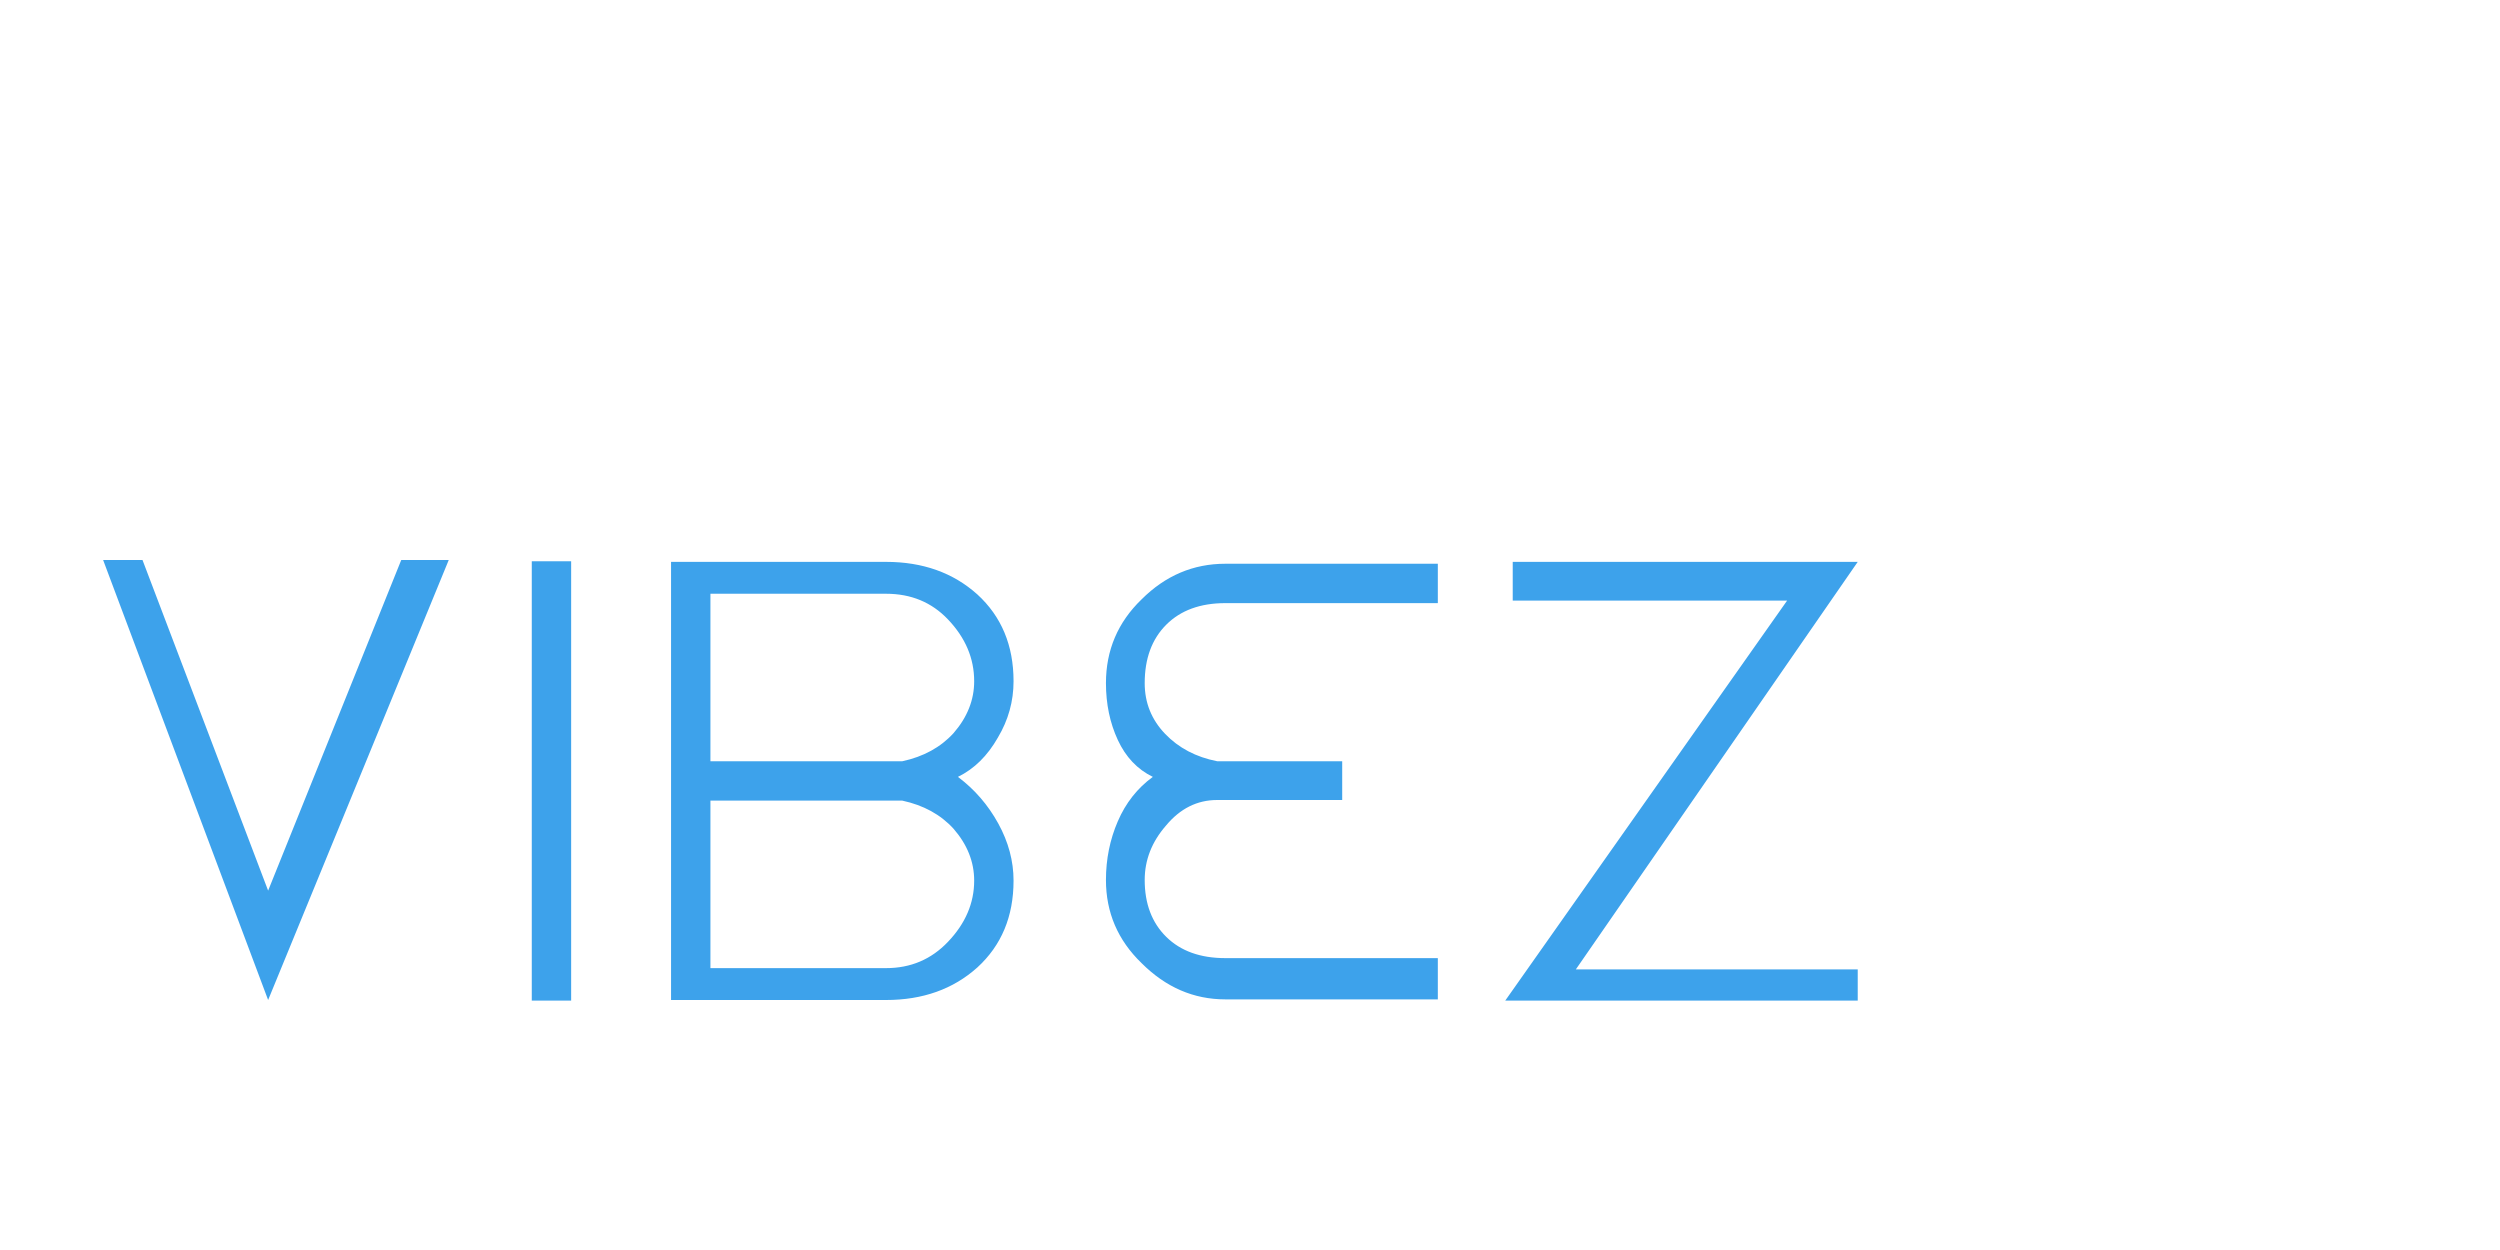 <?xml version="1.0"?>
<svg version="1.1" xmlns="http://www.w3.org/2000/svg" width="400" height="200" style="border: dashed 2px #aaa"><path fill="#3da2eb" d="M71.8,89.6l-7.6,0l-21.3,52.9l-20.1-52.9l-6.3,0l26.4,70.4z M85.084,160.1l6.3,0l0-70.3l-6.3,0l0,70.3z M153.268,124.3q3.9-1.9,6.4-6.3q2.5-4.2,2.5-9q0-8.6-5.8-13.9q-5.8-5.2-14.6-5.2l-28.1,0l-1.2,0l-5.1,0l0,70.1l5.1,0l1.2,0l28.1,0q8.8,0,14.6-5.2q5.8-5.3,5.8-13.9q0-4.7-2.45-9.15t-6.45-7.45z M113.668,95l28.1,0q6,0,9.9,4.1q4.2,4.4,4.2,9.9q0,4.5-3.3,8.3q-3.1,3.4-8.2,4.5l-2.6,0l-28.1,0l0-26.8z M141.768,154.9l-28.1,0l0-26.8l28.1,0l2.6,0q5.1,1.1,8.2,4.5q3.3,3.8,3.3,8.3q0,5.4-4.2,9.8q-4,4.2-9.9,4.2z M183.152,140.8q0-4.8,3.4-8.7q3.4-4.1,8.2-4.1l1.3,0l18.7,0l0-6.2l-18.7,0l-1.3,0q-5.1-1-8.35-4.4t-3.25-8.1q0-5.9,3.45-9.35t9.45-3.45l34,0l0-6.3l-34,0q-7.7,0-13.4,5.7q-5.7,5.5-5.7,13.4q0,5,1.9,9.1t5.6,5.9q-3.7,2.7-5.6,7.1t-1.9,9.4q0,7.8,5.7,13.3q5.8,5.8,13.4,5.8l34,0l0-6.6l-34,0q-6,0-9.45-3.4t-3.45-9.1z M285.936,96.1l-45.1,64l56.4,0l0-5l-45.1,0l45.1-65.2l-55.2,0l0,6.2l43.9,0z"/><path fill="#" d=""/></svg>
